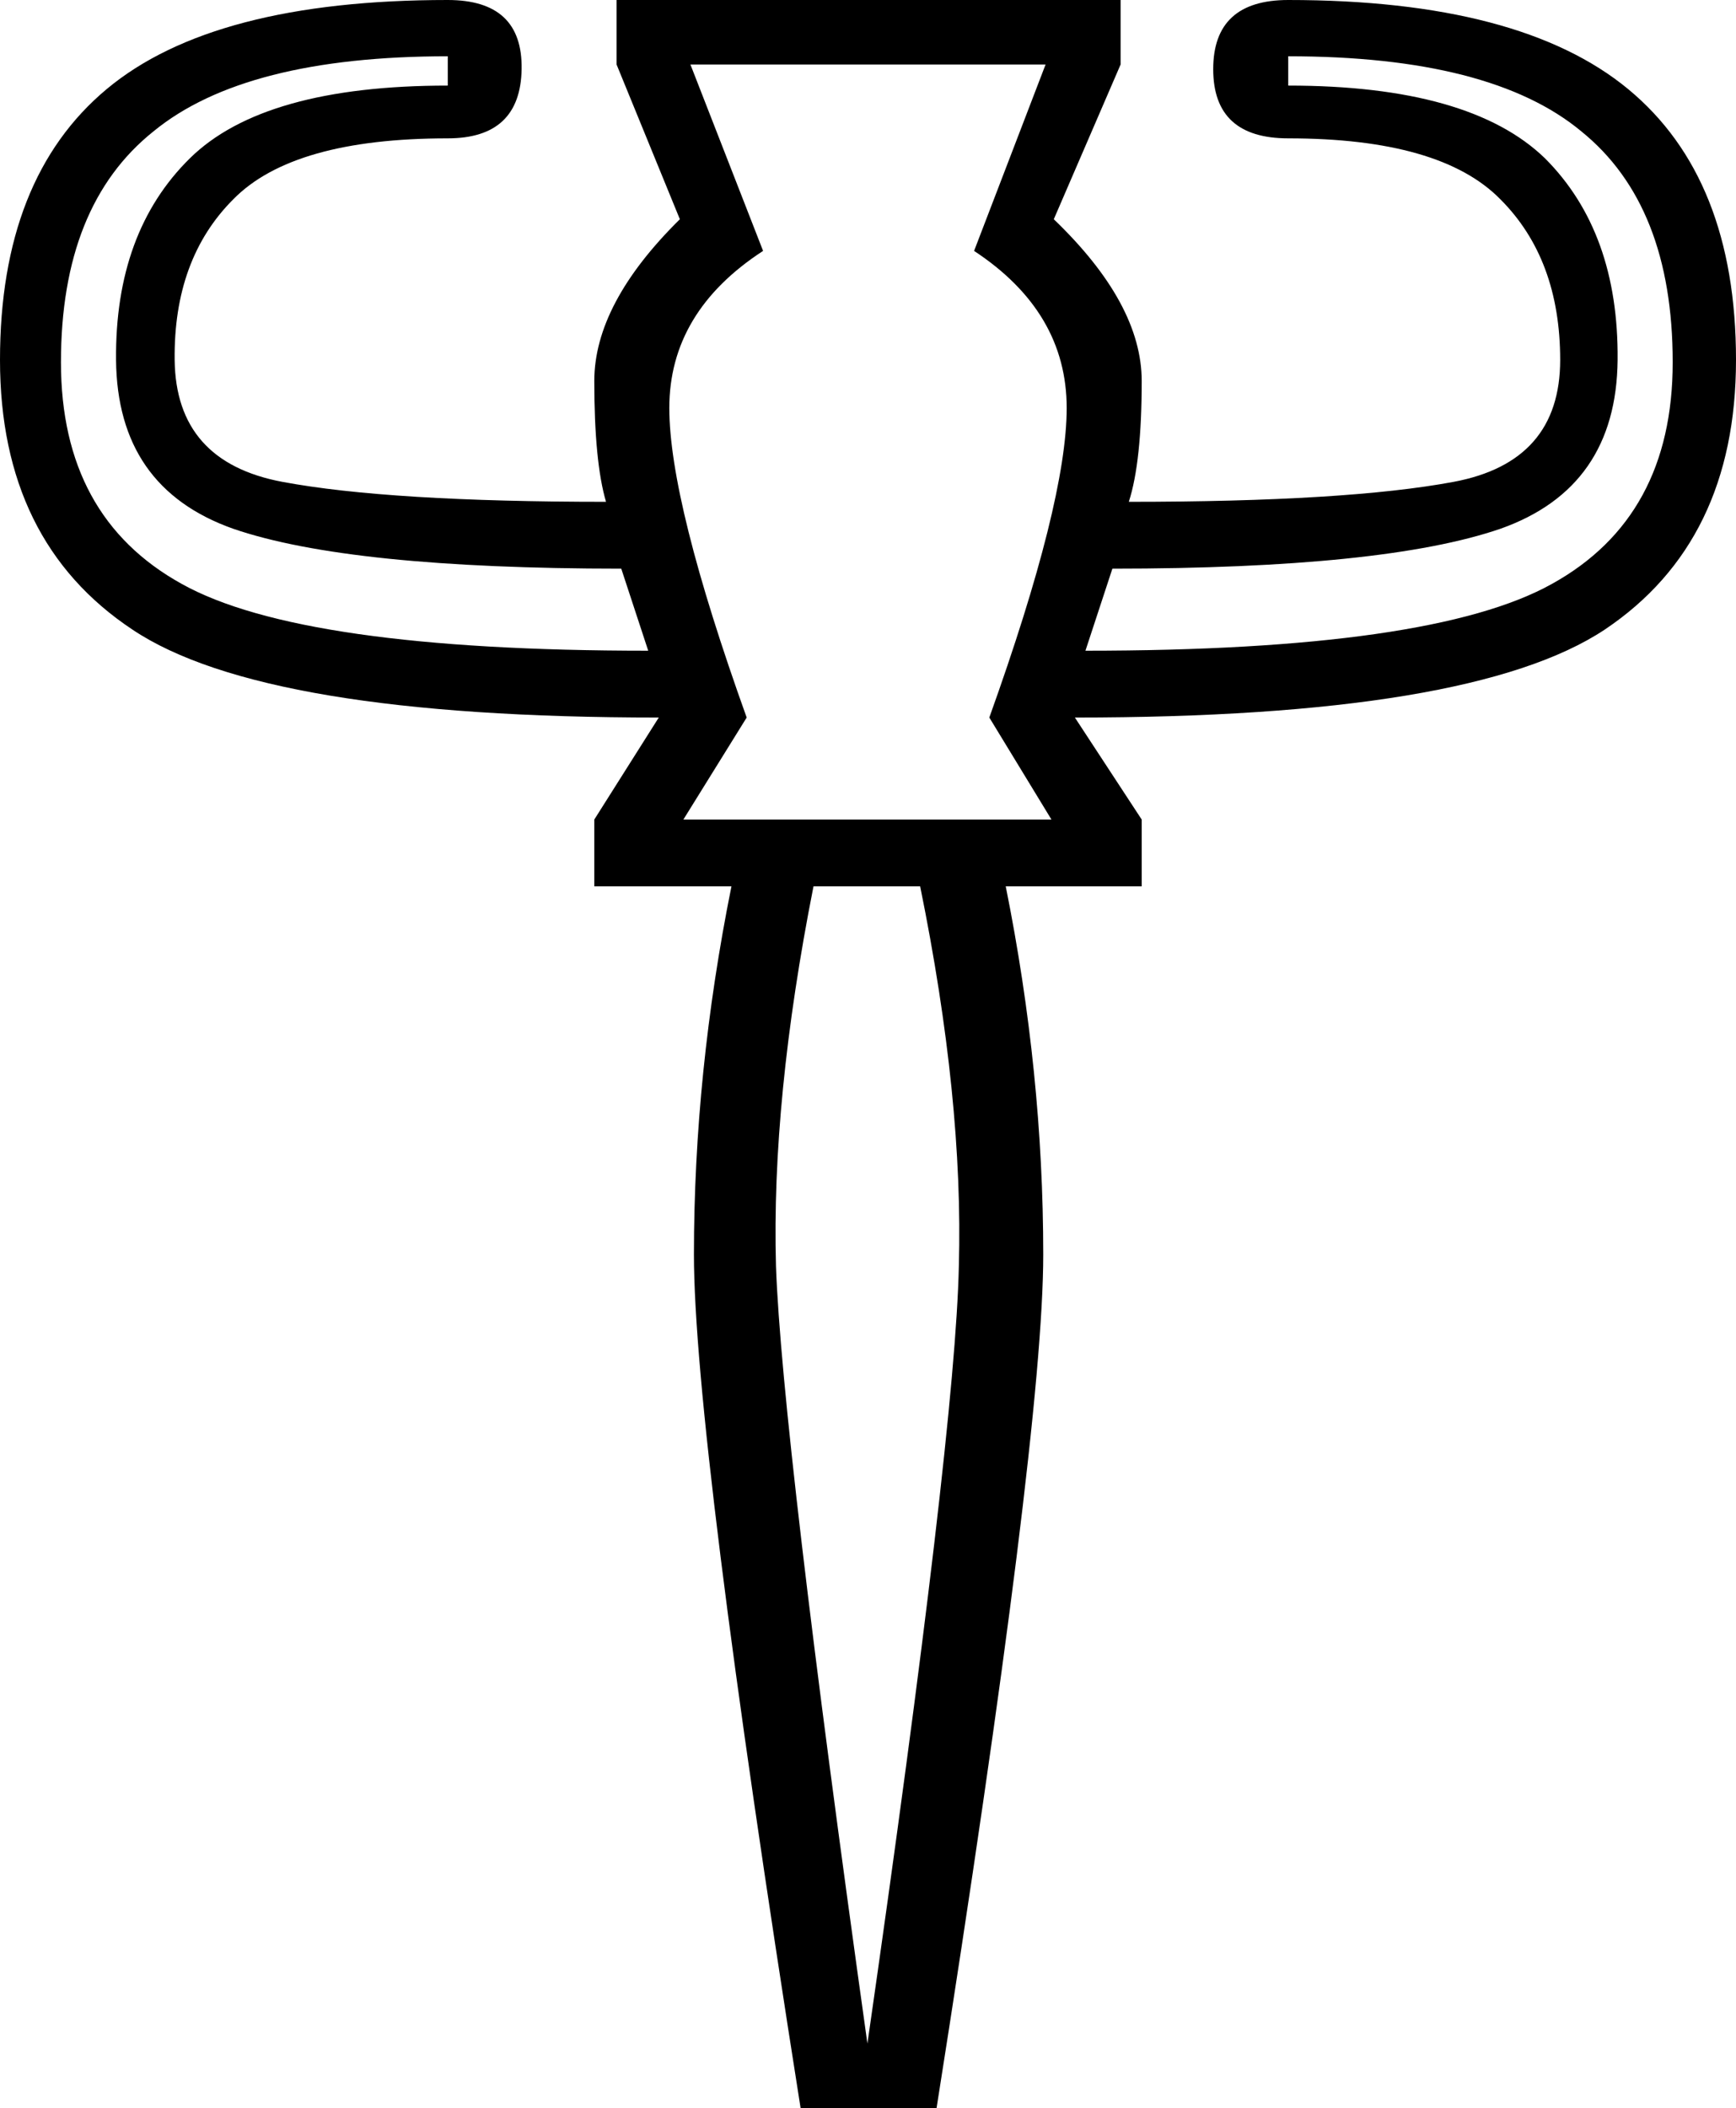 <?xml version='1.0' encoding ='UTF-8' standalone='no'?>
<svg width='14.81' height='17.98' xmlns='http://www.w3.org/2000/svg' xmlns:xlink='http://www.w3.org/1999/xlink'  version='1.1' >
<path style='fill:black; stroke:none' d=' M 3.82 0.48  L 3.82 0.73  Q 2.25 0.73 1.62 1.35  Q 0.98 1.98 0.99 3.07  Q 1 4.16 1.99 4.51  Q 2.98 4.85 5.3 4.85  L 5.53 5.55  Q 2.57 5.55 1.55 4.98  Q 0.52 4.41 0.52 3.09  Q 0.52 1.75 1.31 1.12  Q 2.09 0.48 3.82 0.48  Z  M 10.99 0.48  Q 12.72 0.48 13.49 1.12  Q 14.27 1.75 14.27 3.09  Q 14.27 4.41 13.24 4.98  Q 12.22 5.55 9.26 5.55  L 9.49 4.85  Q 11.81 4.85 12.8 4.51  Q 13.79 4.16 13.8 3.07  Q 13.81 1.98 13.18 1.35  Q 12.54 0.73 10.99 0.73  L 10.99 0.48  Z  M 8.92 0.55  L 8.31 2.14  Q 9.1 2.66 9.1 3.48  Q 9.1 4.28 8.44 6.12  L 8.97 6.99  L 5.83 6.99  L 6.37 6.12  Q 5.71 4.28 5.71 3.48  Q 5.71 2.66 6.51 2.14  L 5.89 0.55  Z  M 7.85 7.56  Q 8.22 9.38 8.18 10.8  Q 8.15 12.22 7.4 17.43  Q 6.67 12.22 6.62 10.8  Q 6.58 9.38 6.94 7.56  Z  M 3.82 0  Q 1.82 0 0.91 0.76  Q 0 1.52 0 3.07  Q 0 4.62 1.13 5.37  Q 2.25 6.12 5.62 6.12  L 5.07 6.99  L 5.07 7.56  L 6.24 7.56  Q 5.92 9.15 5.92 10.7  Q 5.92 12.22 6.83 17.98  L 7.99 17.98  Q 8.9 12.22 8.9 10.7  Q 8.9 9.15 8.58 7.56  L 9.74 7.56  L 9.74 6.99  L 9.17 6.12  Q 12.56 6.12 13.69 5.37  Q 14.81 4.62 14.81 3.07  Q 14.81 1.52 13.89 0.76  Q 12.97 0 10.99 0  Q 10.35 0 10.35 0.59  Q 10.35 1.18 10.99 1.18  Q 12.29 1.18 12.8 1.7  Q 13.31 2.21 13.31 3.07  Q 13.31 3.94 12.4 4.11  Q 11.49 4.28 9.63 4.28  Q 9.74 3.94 9.74 3.25  Q 9.74 2.59 8.99 1.87  L 9.56 0.55  L 9.56 0  L 5.26 0  L 5.26 0.55  L 5.8 1.87  Q 5.07 2.59 5.07 3.25  Q 5.07 3.94 5.17 4.28  Q 3.32 4.28 2.41 4.11  Q 1.5 3.94 1.49 3.07  Q 1.48 2.21 1.99 1.7  Q 2.5 1.18 3.82 1.18  Q 4.44 1.18 4.45 0.59  Q 4.46 0 3.82 0  Z '/></svg>

